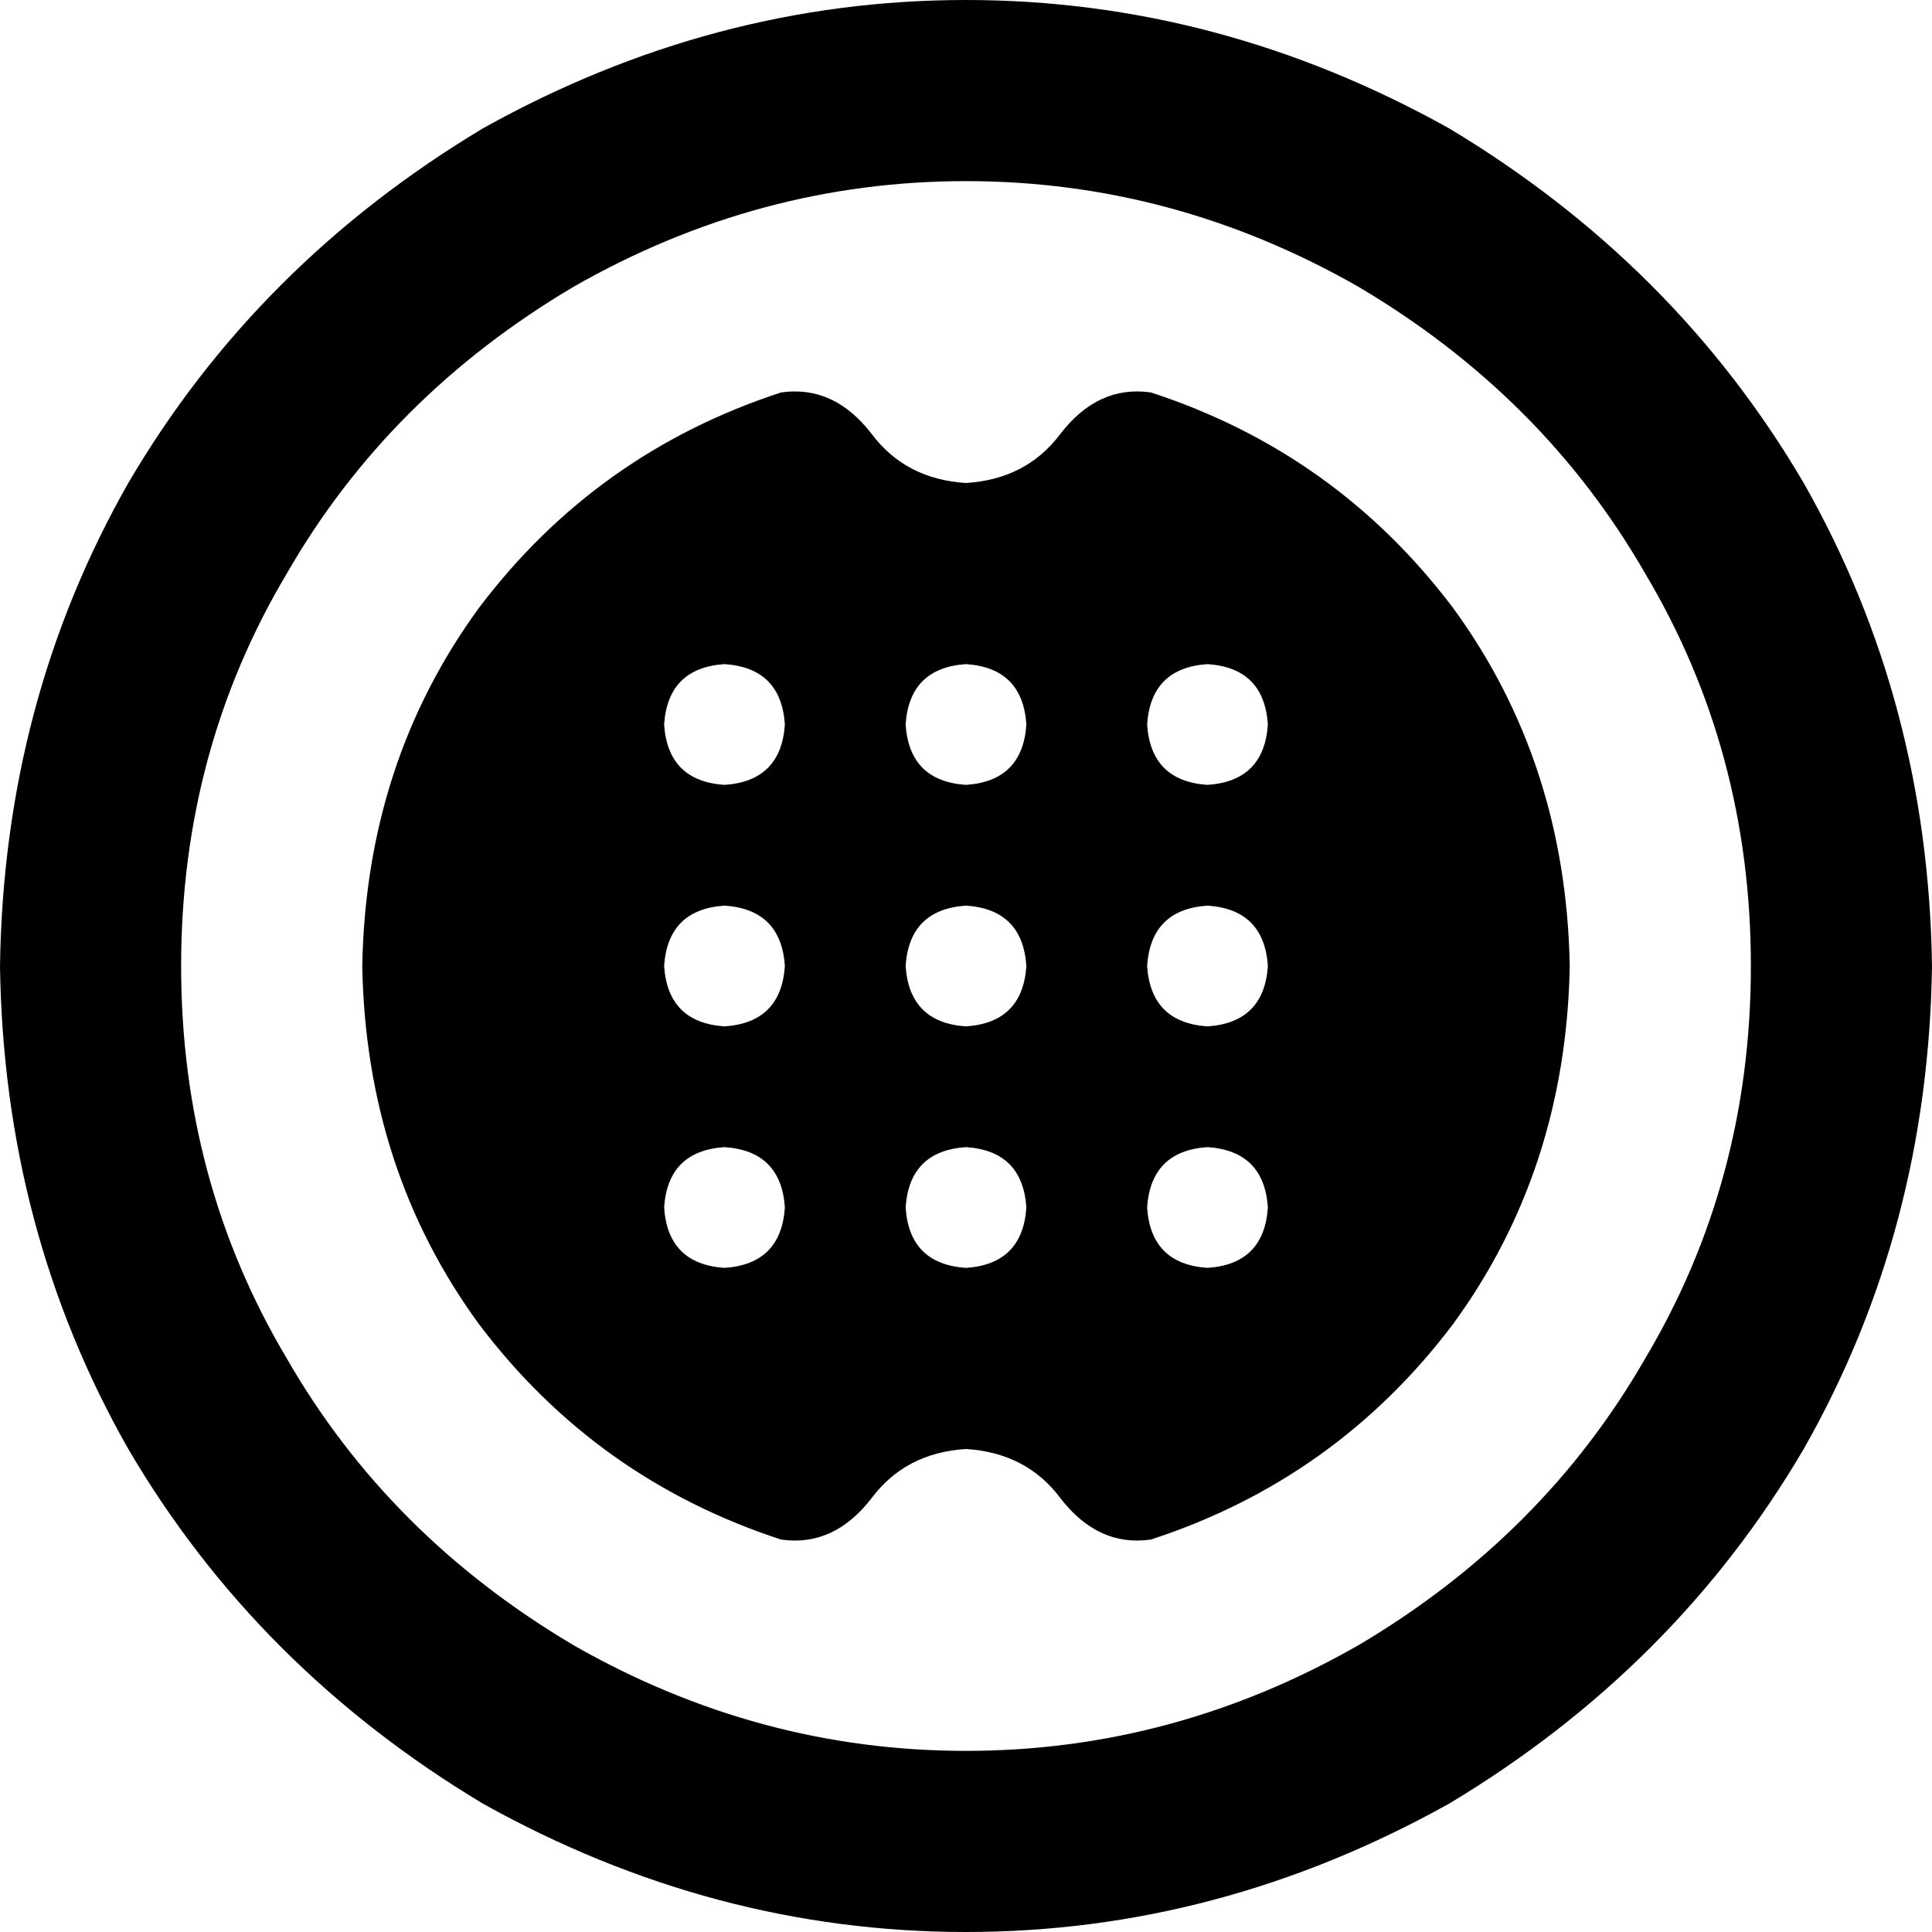<svg xmlns="http://www.w3.org/2000/svg" viewBox="0 0 512 512">
    <path d="M 464 256 Q 464 199 436 152 L 436 152 Q 409 105 360 76 Q 311 48 256 48 Q 201 48 152 76 Q 103 105 76 152 Q 48 199 48 256 Q 48 313 76 360 Q 103 407 152 436 Q 201 464 256 464 Q 311 464 360 436 Q 409 407 436 360 Q 464 313 464 256 L 464 256 Z M 0 256 Q 1 186 34 128 L 34 128 Q 68 70 128 34 Q 189 0 256 0 Q 323 0 384 34 Q 444 70 478 128 Q 511 186 512 256 Q 511 326 478 384 Q 444 442 384 478 Q 323 512 256 512 Q 189 512 128 478 Q 68 442 34 384 Q 1 326 0 256 L 0 256 Z M 281 115 Q 291 102 305 104 Q 354 120 385 161 Q 415 202 416 256 Q 415 310 385 351 Q 354 392 305 408 Q 291 410 281 397 Q 272 385 256 384 Q 240 385 231 397 Q 221 410 207 408 Q 158 392 127 351 Q 97 310 96 256 Q 97 202 127 161 Q 158 120 207 104 Q 221 102 231 115 Q 240 127 256 128 Q 272 127 281 115 L 281 115 Z M 192 176 Q 177 177 176 192 Q 177 207 192 208 Q 207 207 208 192 Q 207 177 192 176 L 192 176 Z M 192 240 Q 177 241 176 256 Q 177 271 192 272 Q 207 271 208 256 Q 207 241 192 240 L 192 240 Z M 192 304 Q 177 305 176 320 Q 177 335 192 336 Q 207 335 208 320 Q 207 305 192 304 L 192 304 Z M 272 192 Q 271 177 256 176 Q 241 177 240 192 Q 241 207 256 208 Q 271 207 272 192 L 272 192 Z M 240 256 Q 241 271 256 272 Q 271 271 272 256 Q 271 241 256 240 Q 241 241 240 256 L 240 256 Z M 272 320 Q 271 305 256 304 Q 241 305 240 320 Q 241 335 256 336 Q 271 335 272 320 L 272 320 Z M 320 176 Q 305 177 304 192 Q 305 207 320 208 Q 335 207 336 192 Q 335 177 320 176 L 320 176 Z M 320 240 Q 305 241 304 256 Q 305 271 320 272 Q 335 271 336 256 Q 335 241 320 240 L 320 240 Z M 320 304 Q 305 305 304 320 Q 305 335 320 336 Q 335 335 336 320 Q 335 305 320 304 L 320 304 Z"/>
</svg>
